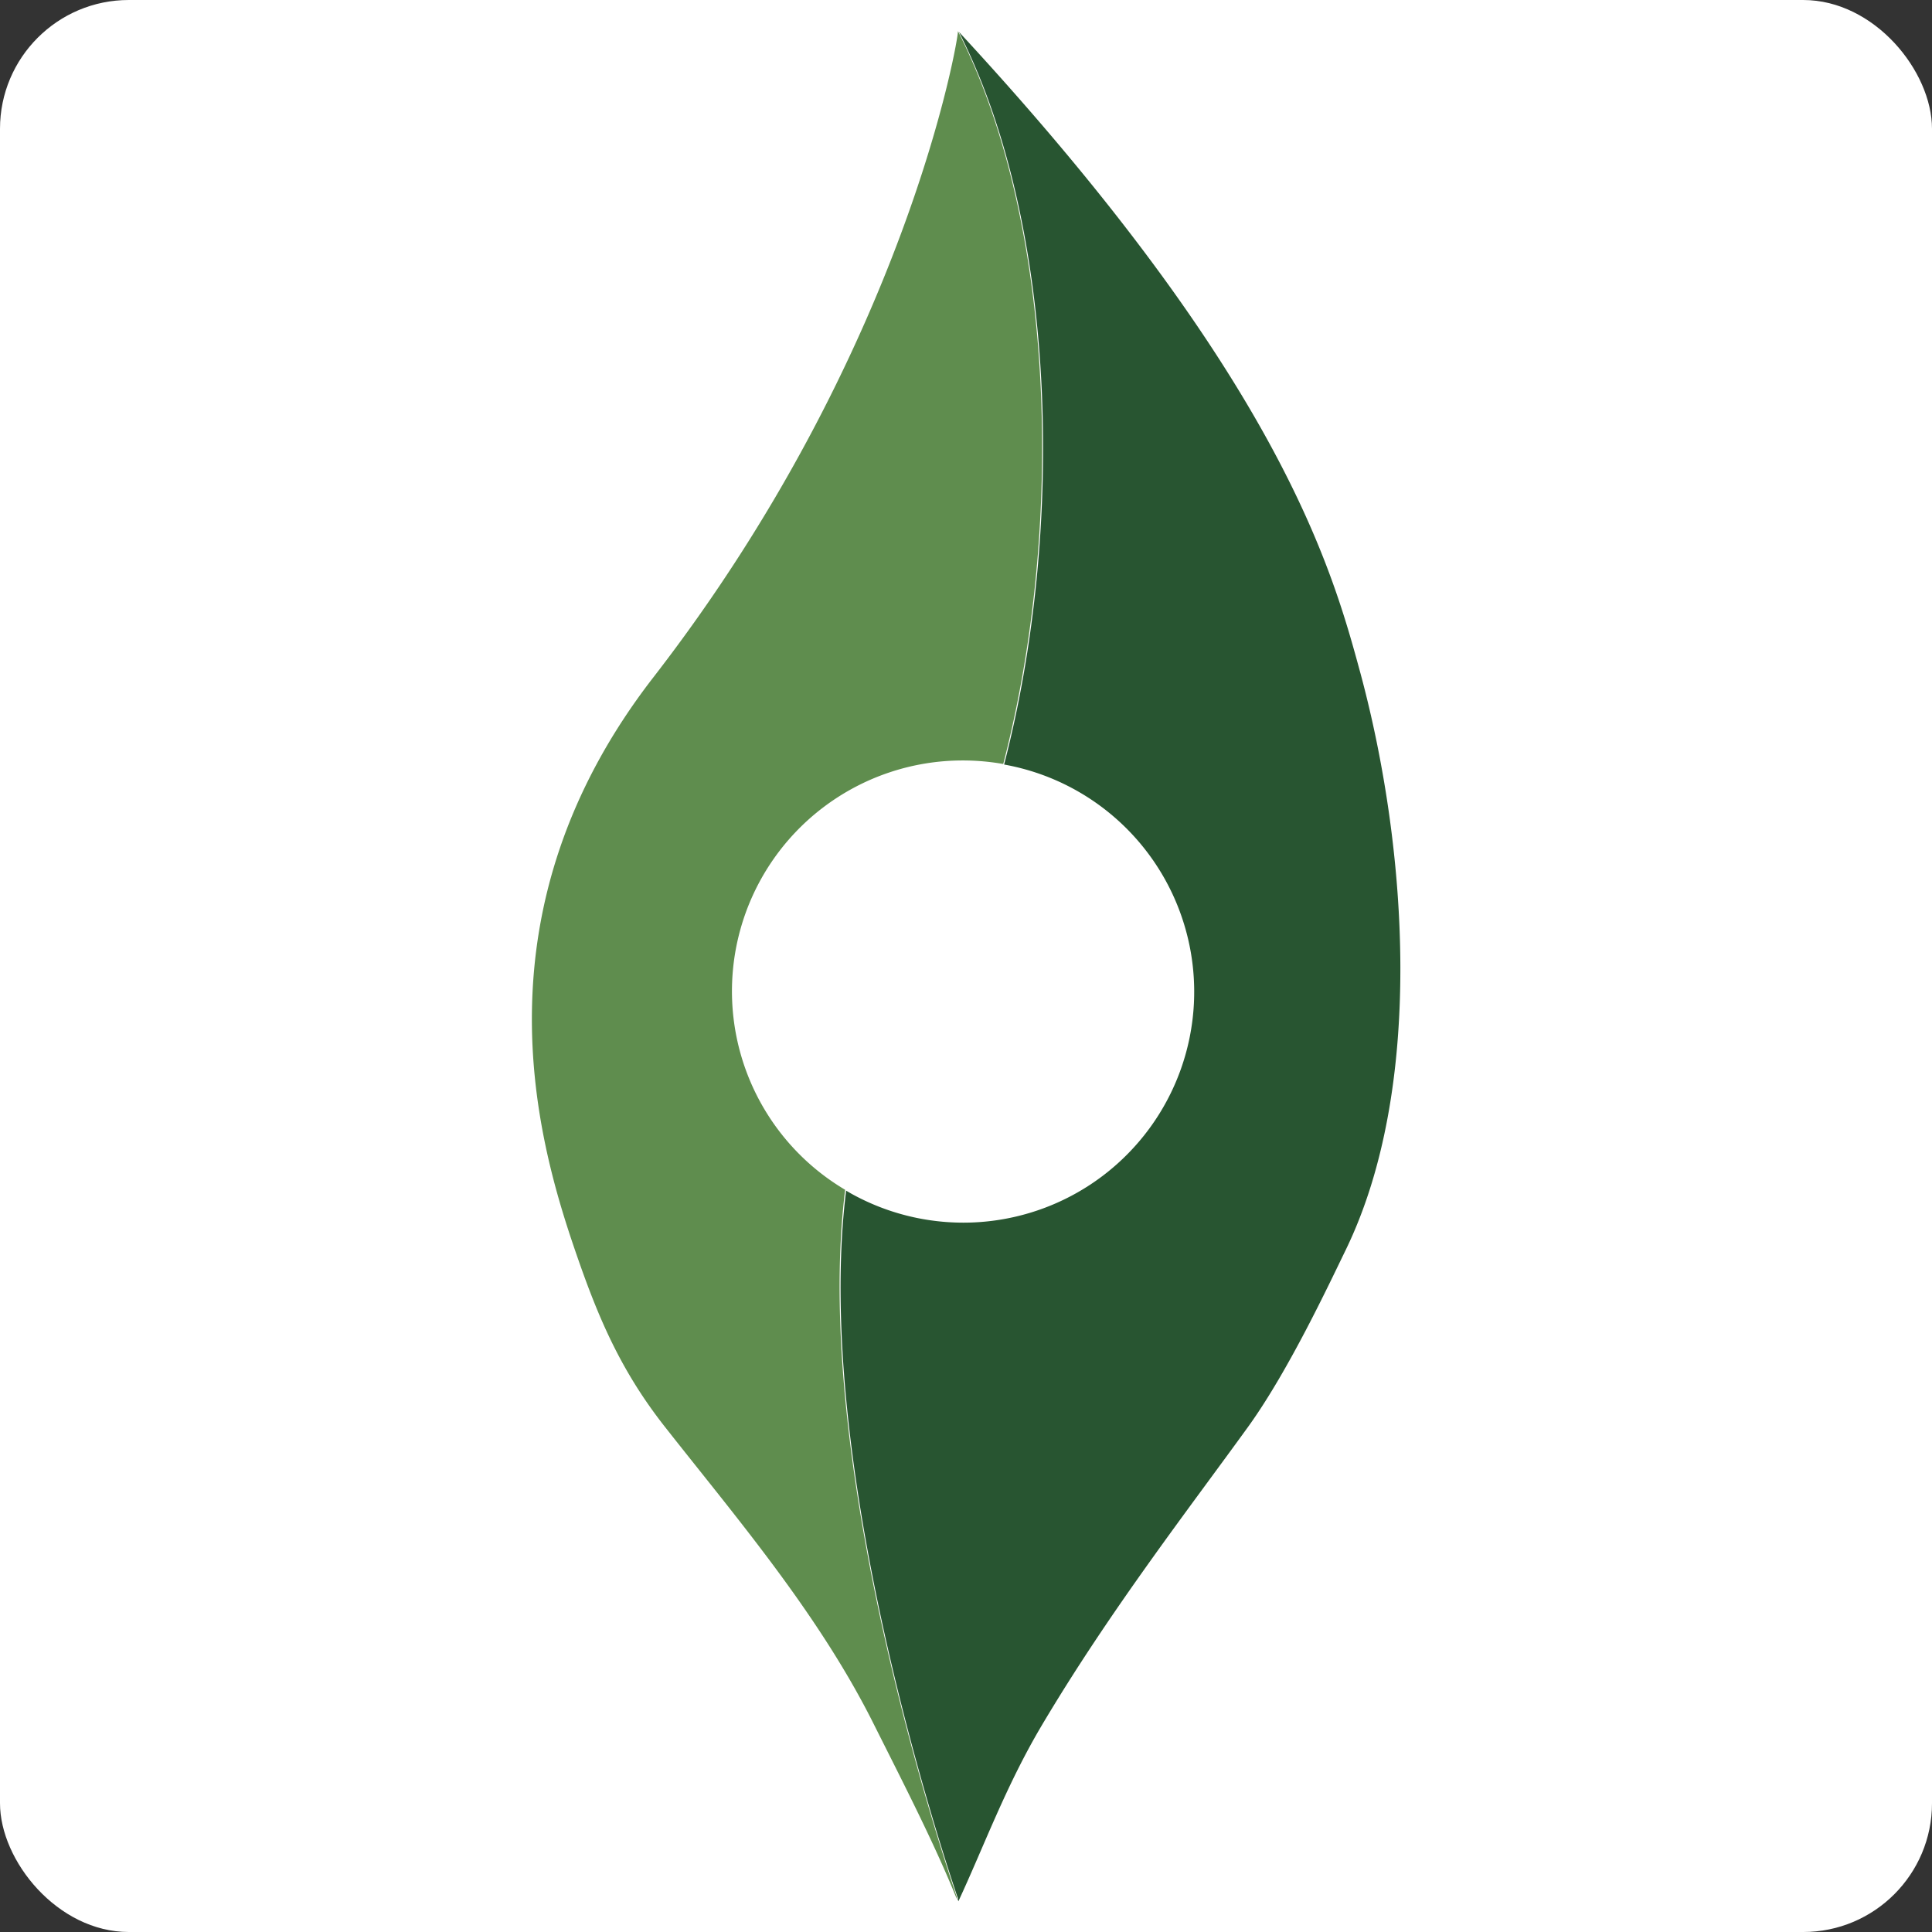 <svg id="Capa_1" data-name="Capa 1" xmlns="http://www.w3.org/2000/svg" viewBox="0 0 180 180"><rect x="0" y="0" width="180" height="180" fill="#333333" stroke="none"/><defs><style>.cls-1{fill:#fff;}.cls-2{fill:#5f8d4e;}.cls-3{fill:#285531;}.cls-4{fill:none;}</style></defs><rect class="cls-1" width="180" height="180" rx="12"/><g id="Capa_2" data-name="Capa 2"><g id="Logo1"><path class="cls-2" d="M93.47,71.18a21.88,21.88,0,0,0-3.79-.33,21.5,21.5,0,0,0-10.94,40c-3.15,25.48,9.08,61.94,10.4,65.88l0,.15.06.18c-2.08-5.17-4.83-10.52-7.74-16.32C76.33,150.42,68.59,141.39,62,133c-4.28-5.42-6.36-10.49-8.44-16.56-3.62-10.57-9.47-31.67,7.31-53.33C84.52,32.58,89.34,3.33,89.25,2.9,98.36,20.81,99.21,49.05,93.47,71.18Z"/><path class="cls-3" d="M125.38,116.45c-1.61,3.31-5.29,11.16-9,16.35-5.59,7.74-13,17.29-19.35,28-3.33,5.63-5.31,11.11-7.74,16.34v0a.88.88,0,0,0-.06-.17l0-.15c-1.32-3.95-13.55-40.41-10.4-65.89l.52.3a21.51,21.51,0,1,0,14.2-40c5.75-22.11,4.9-50.35-4.21-68.26,30.13,32.55,34.84,50.32,37.42,59.79C131.18,79.2,132.69,101.4,125.38,116.45Z"/><path class="cls-4" d="M111.18,92.37a21.51,21.51,0,0,1-31.92,18.8c-.17-.09-.35-.19-.52-.3a21.5,21.5,0,0,1,10.94-40,21.88,21.88,0,0,1,3.79.33A21.5,21.5,0,0,1,111.18,92.37Z"/></g></g></svg>